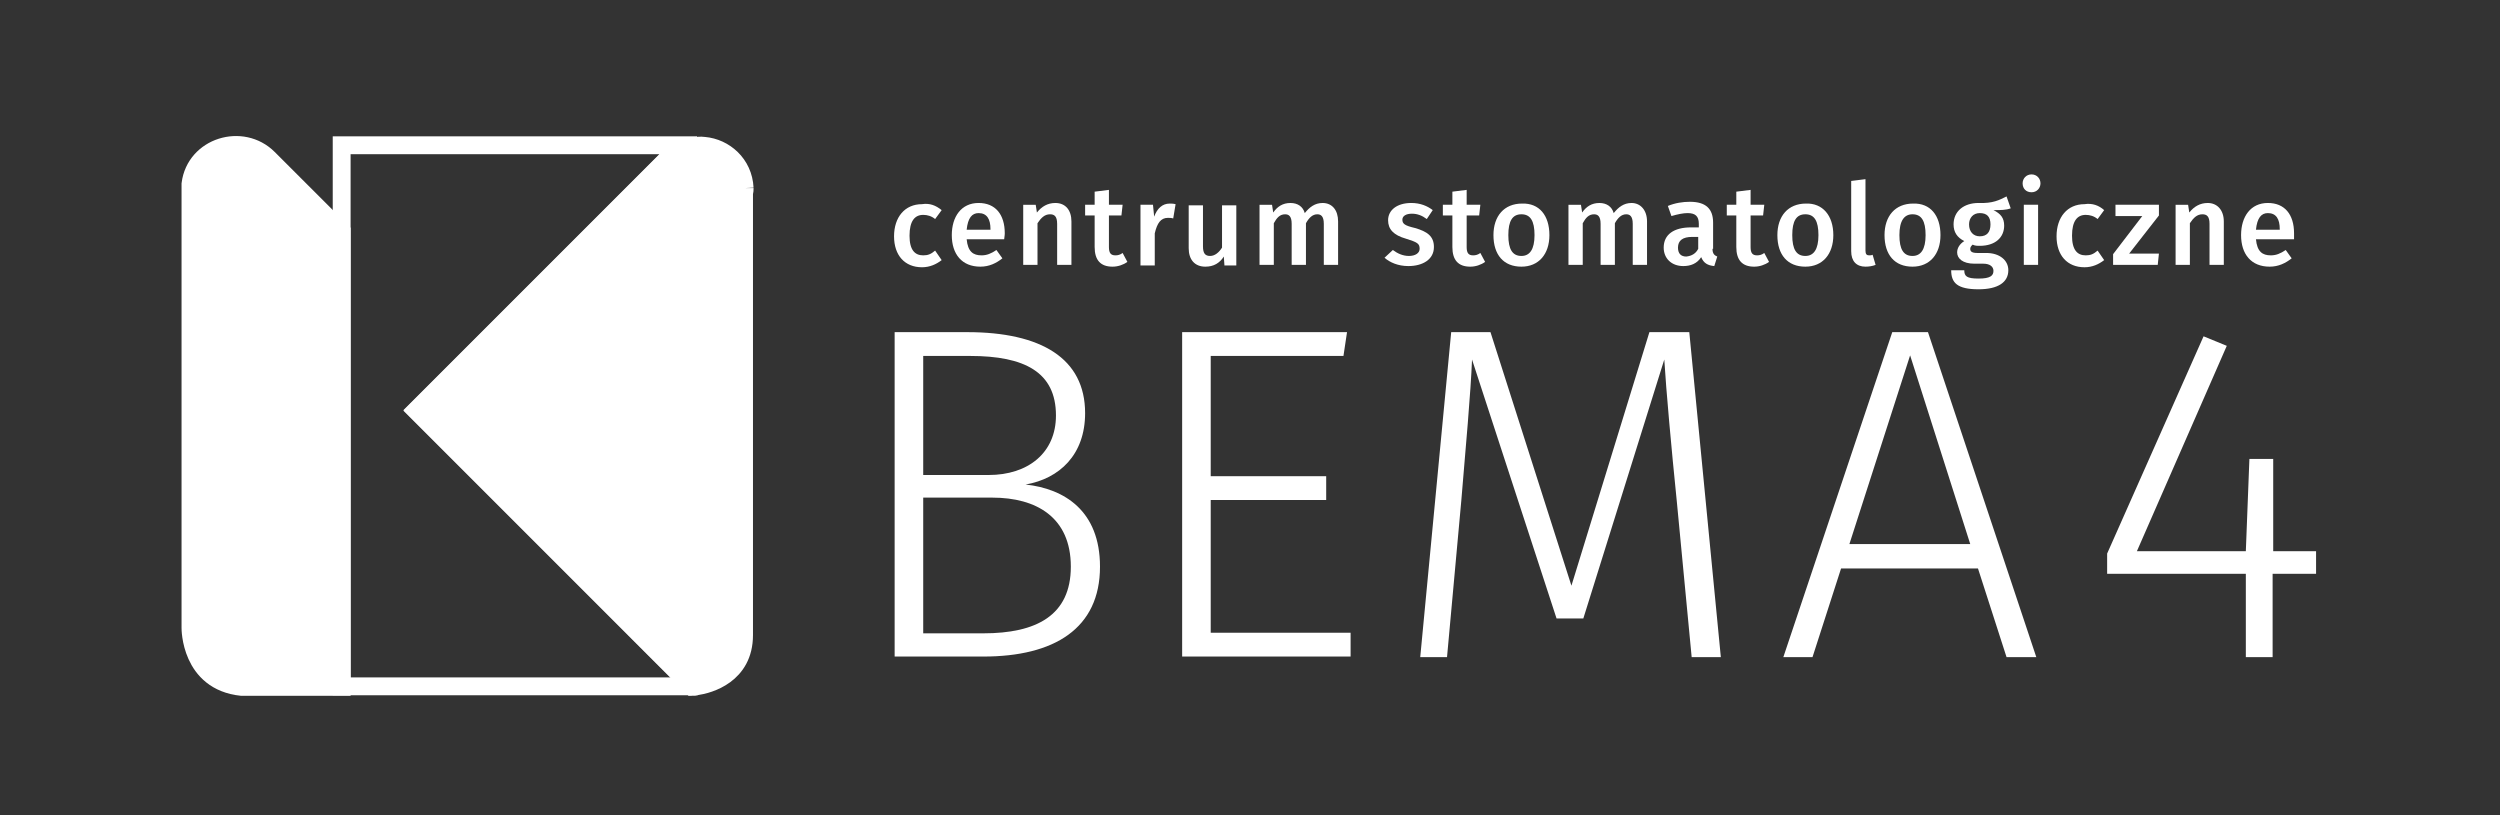 <?xml version="1.0" encoding="UTF-8" standalone="no"?>
<!-- Generator: Adobe Illustrator 18.1.0, SVG Export Plug-In . SVG Version: 6.00 Build 0)  -->
<svg id="Layer_1" xmlns="http://www.w3.org/2000/svg" xml:space="preserve" viewBox="0 0 420 137" version="1.1" y="0px" x="0px" xmlns:xlink="http://www.w3.org/1999/xlink" enable-background="new 0 0 420 137">
	<rect x="0" y="0" width="420" height="137" fill="#333333" stroke="none"/>
	<path stroke="#fff" stroke-width="3" stroke-miterlimit="10" d="m111.9 26.9l0.3-0.3c1.4-1.4 3.2-2.1 4.9-2.2h-59.7v90.9h58.5c0.2 0 0.3-0.2 0.1-0.3l-46.1-46.1 42-42z" fill="none"/>
<g stroke="#fff" stroke-width="3" stroke-miterlimit="10" fill="#fff">
	<path d="m125.1 31.6c-0.2-4.1-3.4-6.8-6.8-7.1-0.6-0.1-1.3 0-2 0.1h-0.2c-0.3 0.1-0.6 0.1-0.9 0.2-0.1 0-0.1 0-0.1 0.1-0.3 0.1-0.5 0.2-0.8 0.3-0.1 0-0.1 0-0.2 0.1-0.3 0.2-0.6 0.3-0.8 0.5-0.1 0-0.1 0.1-0.2 0.1-0.3 0.2-0.5 0.4-0.8 0.7l-30.3 30.3-12.1 12.1 46.4 46.4c0.2 0 0.5 0 0.7-0.1 2.1-0.3 8-1.9 8-8.6v-74.2c0.1-0.4 0.1-0.6 0.1-0.9z"/>
	<path d="m45.1 26.6c-4.4-4.4-12.3-2-13.1 4.3v74.6s-0.1 9 8.6 9.9h0.7 16.1v-76.5l-12.3-12.3z"/>
</g>
<g fill="#fff">
	<path d="m158.2 35.3l-1.1 1.5c-0.6-0.5-1.3-0.7-2-0.7-1.4 0-2.3 1-2.3 3.5 0 2.4 0.9 3.3 2.3 3.3 0.8 0 1.3-0.2 2-0.8l1.1 1.6c-0.9 0.7-2 1.2-3.3 1.2-2.9 0-4.7-2-4.7-5.2s1.8-5.4 4.7-5.4c1.3-0.2 2.3 0.2 3.3 1z"/>
	<path d="m168.7 40.2h-6.3c0.2 2.1 1.1 2.7 2.5 2.7 0.9 0 1.6-0.3 2.5-0.9l1 1.4c-1 0.8-2.2 1.4-3.7 1.4-3.1 0-4.8-2.1-4.8-5.3 0-3.1 1.6-5.4 4.5-5.4 2.8 0 4.4 1.9 4.4 5.1 0 0.4-0.1 0.8-0.1 1zm-2.3-1.7c0-1.7-0.6-2.7-2-2.7-1.1 0-1.8 0.8-2 2.8h4v-0.1z"/>
	<path d="m180 37.2v7.3h-2.4v-6.9c0-1.3-0.5-1.6-1.2-1.6-0.9 0-1.5 0.6-2.1 1.5v7h-2.4v-10.1h2.1l0.2 1.3c0.8-1 1.8-1.6 3.1-1.6 1.7 0 2.7 1.2 2.7 3.1z"/>
	<path d="m189.4 44c-0.7 0.5-1.6 0.8-2.5 0.8-2 0-3-1.1-3-3.3v-5.3h-1.6v-1.8h1.6v-2.2l2.4-0.3v2.5h2.3l-0.2 1.8h-2.1v5.3c0 1 0.3 1.4 1.1 1.4 0.4 0 0.8-0.1 1.2-0.4l0.8 1.5z"/>
	<path d="m197.5 34.3l-0.4 2.4c-0.3-0.1-0.6-0.1-0.9-0.1-1.2 0-1.8 0.9-2.2 2.6v5.4h-2.4v-10.2h2.1l0.2 2c0.5-1.4 1.4-2.2 2.6-2.2 0.3 0 0.6 0 1 0.1z"/>
	<path d="m205.7 44.5l-0.1-1.4c-0.7 1.1-1.7 1.7-3.1 1.7-1.8 0-2.8-1.2-2.8-3.1v-7.2h2.4v6.9c0 1.2 0.4 1.6 1.2 1.6s1.5-0.6 2-1.4v-7.1h2.4v10.1h-2z"/>
	<path d="m224.8 37.2v7.3h-2.4v-6.9c0-1.3-0.5-1.6-1.1-1.6-0.8 0-1.4 0.6-1.9 1.5v7h-2.4v-6.9c0-1.3-0.5-1.6-1.1-1.6-0.9 0-1.4 0.6-1.9 1.5v7h-2.4v-10.1h2.1l0.2 1.3c0.7-1 1.6-1.6 2.9-1.6 1.2 0 2.1 0.6 2.4 1.7 0.8-1 1.7-1.7 3-1.7 1.6 0 2.6 1.2 2.6 3.1z"/>
	<path d="m240.7 35.3l-1 1.5c-0.8-0.6-1.6-0.9-2.5-0.9-1 0-1.6 0.4-1.6 1 0 0.7 0.4 1 2.1 1.4 2.1 0.6 3.2 1.4 3.2 3.2 0 2.1-1.9 3.2-4.3 3.2-1.7 0-3.1-0.6-4-1.4l1.4-1.3c0.8 0.6 1.7 1 2.7 1 1.1 0 1.8-0.5 1.8-1.2 0-0.9-0.4-1.1-2.3-1.7-2.1-0.6-3-1.6-3-3.1 0-1.7 1.5-2.9 3.9-2.9 1.5 0 2.7 0.5 3.6 1.2z"/>
	<path d="m249.5 44c-0.7 0.5-1.6 0.8-2.5 0.8-2 0-3-1.1-3-3.3v-5.3h-1.6v-1.8h1.6v-2.2l2.4-0.3v2.5h2.3l-0.2 1.8h-2.1v5.3c0 1 0.3 1.4 1.1 1.4 0.4 0 0.8-0.1 1.2-0.4l0.8 1.5z"/>
	<path d="m260.3 39.5c0 3.2-1.8 5.3-4.7 5.3-3 0-4.7-2-4.7-5.3 0-3.2 1.8-5.3 4.8-5.3 2.9-0.1 4.6 2 4.6 5.3zm-6.9 0c0 2.4 0.7 3.5 2.2 3.5 1.4 0 2.2-1.1 2.2-3.5s-0.7-3.5-2.2-3.5-2.2 1.1-2.2 3.5z"/>
	<path d="m276.7 37.2v7.3h-2.4v-6.9c0-1.3-0.5-1.6-1.1-1.6-0.8 0-1.4 0.6-1.9 1.5v7h-2.4v-6.9c0-1.3-0.5-1.6-1.1-1.6-0.9 0-1.4 0.6-1.9 1.5v7h-2.4v-10.1h2.1l0.2 1.3c0.7-1 1.6-1.6 2.9-1.6 1.2 0 2.1 0.6 2.4 1.7 0.8-1 1.7-1.7 3-1.7 1.5 0 2.6 1.2 2.6 3.1z"/>
	<path d="m287.7 41.8c0 0.8 0.3 1.1 0.8 1.3l-0.5 1.6c-1.1-0.1-1.8-0.5-2.2-1.5-0.7 1.1-1.8 1.5-3 1.5-2 0-3.3-1.3-3.3-3.1 0-2.2 1.7-3.4 4.6-3.4h1.3v-0.6c0-1.3-0.6-1.8-1.9-1.8-0.7 0-1.7 0.2-2.7 0.5l-0.6-1.7c1.2-0.5 2.5-0.7 3.7-0.7 2.7 0 3.9 1.2 3.9 3.5v4.4zm-2.4 0v-2h-1c-1.6 0-2.4 0.6-2.4 1.8 0 1 0.5 1.5 1.4 1.5 0.9-0.1 1.6-0.5 2-1.3z"/>
	<path d="m297.2 44c-0.7 0.5-1.6 0.8-2.5 0.8-2 0-3-1.1-3-3.3v-5.3h-1.6v-1.8h1.6v-2.2l2.4-0.3v2.5h2.3l-0.2 1.8h-2.1v5.3c0 1 0.3 1.4 1.1 1.4 0.4 0 0.8-0.1 1.2-0.4l0.8 1.5z"/>
	<path d="m308 39.5c0 3.2-1.8 5.3-4.7 5.3-3 0-4.7-2-4.7-5.3 0-3.2 1.8-5.3 4.8-5.3 2.8-0.1 4.6 2 4.6 5.3zm-6.9 0c0 2.4 0.7 3.5 2.2 3.5 1.4 0 2.2-1.1 2.2-3.5s-0.7-3.5-2.2-3.5-2.2 1.1-2.2 3.5z"/>
	<path d="m313.4 42.1c0 0.6 0.2 0.8 0.6 0.8 0.2 0 0.4 0 0.6-0.1l0.5 1.7c-0.5 0.2-1.1 0.3-1.7 0.3-1.5 0-2.4-0.9-2.4-2.6v-11.8l2.4-0.3v12z"/>
	<path d="m326 39.5c0 3.2-1.8 5.3-4.7 5.3-3 0-4.7-2-4.7-5.3 0-3.2 1.8-5.3 4.8-5.3 2.9-0.1 4.6 2 4.6 5.3zm-6.9 0c0 2.4 0.7 3.5 2.2 3.5 1.4 0 2.2-1.1 2.2-3.5s-0.7-3.5-2.2-3.5c-1.4 0-2.2 1.1-2.2 3.5z"/>
	<path d="m337.8 35c-0.8 0.3-1.7 0.3-2.9 0.3 1.2 0.6 1.8 1.3 1.8 2.6 0 2-1.5 3.4-4.1 3.4-0.4 0-0.8 0-1.2-0.2-0.2 0.2-0.4 0.4-0.4 0.7 0 0.4 0.2 0.7 1.2 0.7h1.5c2.2 0 3.7 1.2 3.7 2.9 0 2-1.7 3.2-5 3.2-3.6 0-4.6-1.1-4.6-3.2h2.2c0 1 0.4 1.4 2.4 1.4s2.5-0.5 2.5-1.3c0-0.7-0.6-1.2-1.7-1.2h-1.5c-2 0-2.9-0.9-2.9-1.9 0-0.7 0.4-1.4 1.2-1.9-1.2-0.6-1.8-1.5-1.8-2.8 0-2.2 1.7-3.6 4.2-3.6 2.4 0.1 3.5-0.5 4.7-1.1l0.7 2zm-7 2.7c0 1.2 0.7 2 1.8 2 1.2 0 1.8-0.7 1.8-2s-0.6-1.9-1.8-1.9c-1.1 0-1.8 0.8-1.8 1.9z"/>
	<path d="m342.8 30.8c0 0.8-0.6 1.5-1.5 1.5s-1.5-0.6-1.5-1.5c0-0.8 0.6-1.5 1.5-1.5s1.5 0.7 1.5 1.5zm-2.8 13.7v-10.1h2.4v10.1h-2.4z"/>
	<path d="m353.5 35.3l-1.1 1.5c-0.6-0.5-1.3-0.7-2-0.7-1.4 0-2.3 1-2.3 3.5 0 2.4 0.9 3.3 2.3 3.3 0.8 0 1.3-0.2 2-0.8l1.1 1.6c-0.9 0.7-2 1.2-3.3 1.2-2.9 0-4.7-2-4.7-5.2s1.8-5.4 4.7-5.4c1.3-0.2 2.4 0.2 3.3 1z"/>
	<path d="m357.7 42.6h5l-0.2 1.9h-7.5v-1.8l4.9-6.4h-4.5v-1.9h7.3v1.8l-5 6.4z"/>
	<path d="m373.6 37.2v7.3h-2.4v-6.9c0-1.3-0.5-1.6-1.2-1.6-0.9 0-1.5 0.6-2.1 1.5v7h-2.4v-10.1h2.1l0.2 1.3c0.8-1 1.8-1.6 3.1-1.6 1.6 0 2.7 1.2 2.7 3.1z"/>
	<path d="m385.4 40.2h-6.4c0.2 2.1 1.1 2.7 2.5 2.7 0.9 0 1.6-0.3 2.5-0.9l1 1.4c-1 0.8-2.2 1.4-3.7 1.4-3.1 0-4.8-2.1-4.8-5.3 0-3.1 1.6-5.4 4.5-5.4 2.8 0 4.4 1.9 4.4 5.1v1zm-2.4-1.7c0-1.7-0.6-2.7-2-2.7-1.1 0-1.8 0.8-2 2.8h4v-0.1z"/>
	<path d="m184.8 95.2c0 10.4-7.7 15.1-19.6 15.1h-14.9v-54.5h12.2c12.4 0 19.8 4.4 19.8 13.6 0 7-4.3 11-10 12 6.5 0.7 12.5 4.4 12.5 13.8zm-29.7-15.4h11c6.6 0 11.3-3.7 11.3-10 0-7.3-5.3-10-14.4-10h-7.9v20zm10.1 26.6c8.9 0 14.7-3 14.7-11.2 0-8.3-5.8-11.6-13.2-11.6h-11.6v22.8h10.1z"/>
	<path d="m203.4 59.7v20.3h19.4v4h-19.4v22.3h23.5v4h-28.3v-54.5h27.7l-0.6 4h-22.3z"/>
	<path d="m284.2 110.4l-2.5-26.2c-0.9-8.8-1.8-18.8-2.1-23.8l-13.6 43.5h-4.5l-14.2-43.5c-0.2 5.4-1.1 15.3-1.8 23.7l-2.4 26.3h-4.5l5.2-54.6h6.6l13.6 42.6 13.1-42.6h6.7l5.3 54.6h-4.9z"/>
	<path d="m309.3 95.5l-4.8 14.9h-4.9l18.3-54.6h6l18.2 54.6h-5l-4.8-14.9h-23zm11.6-35.8l-10.2 31.7h20.3l-10.1-31.7z"/>
	<path d="m381.8 96.4v14h-4.5v-14h-23.3v-3.4l16.2-36.5 3.9 1.6-15.1 34.5h18.3l0.6-15.5h4v15.5h7.2v3.8h-7.3z"/>
</g>
</svg>
